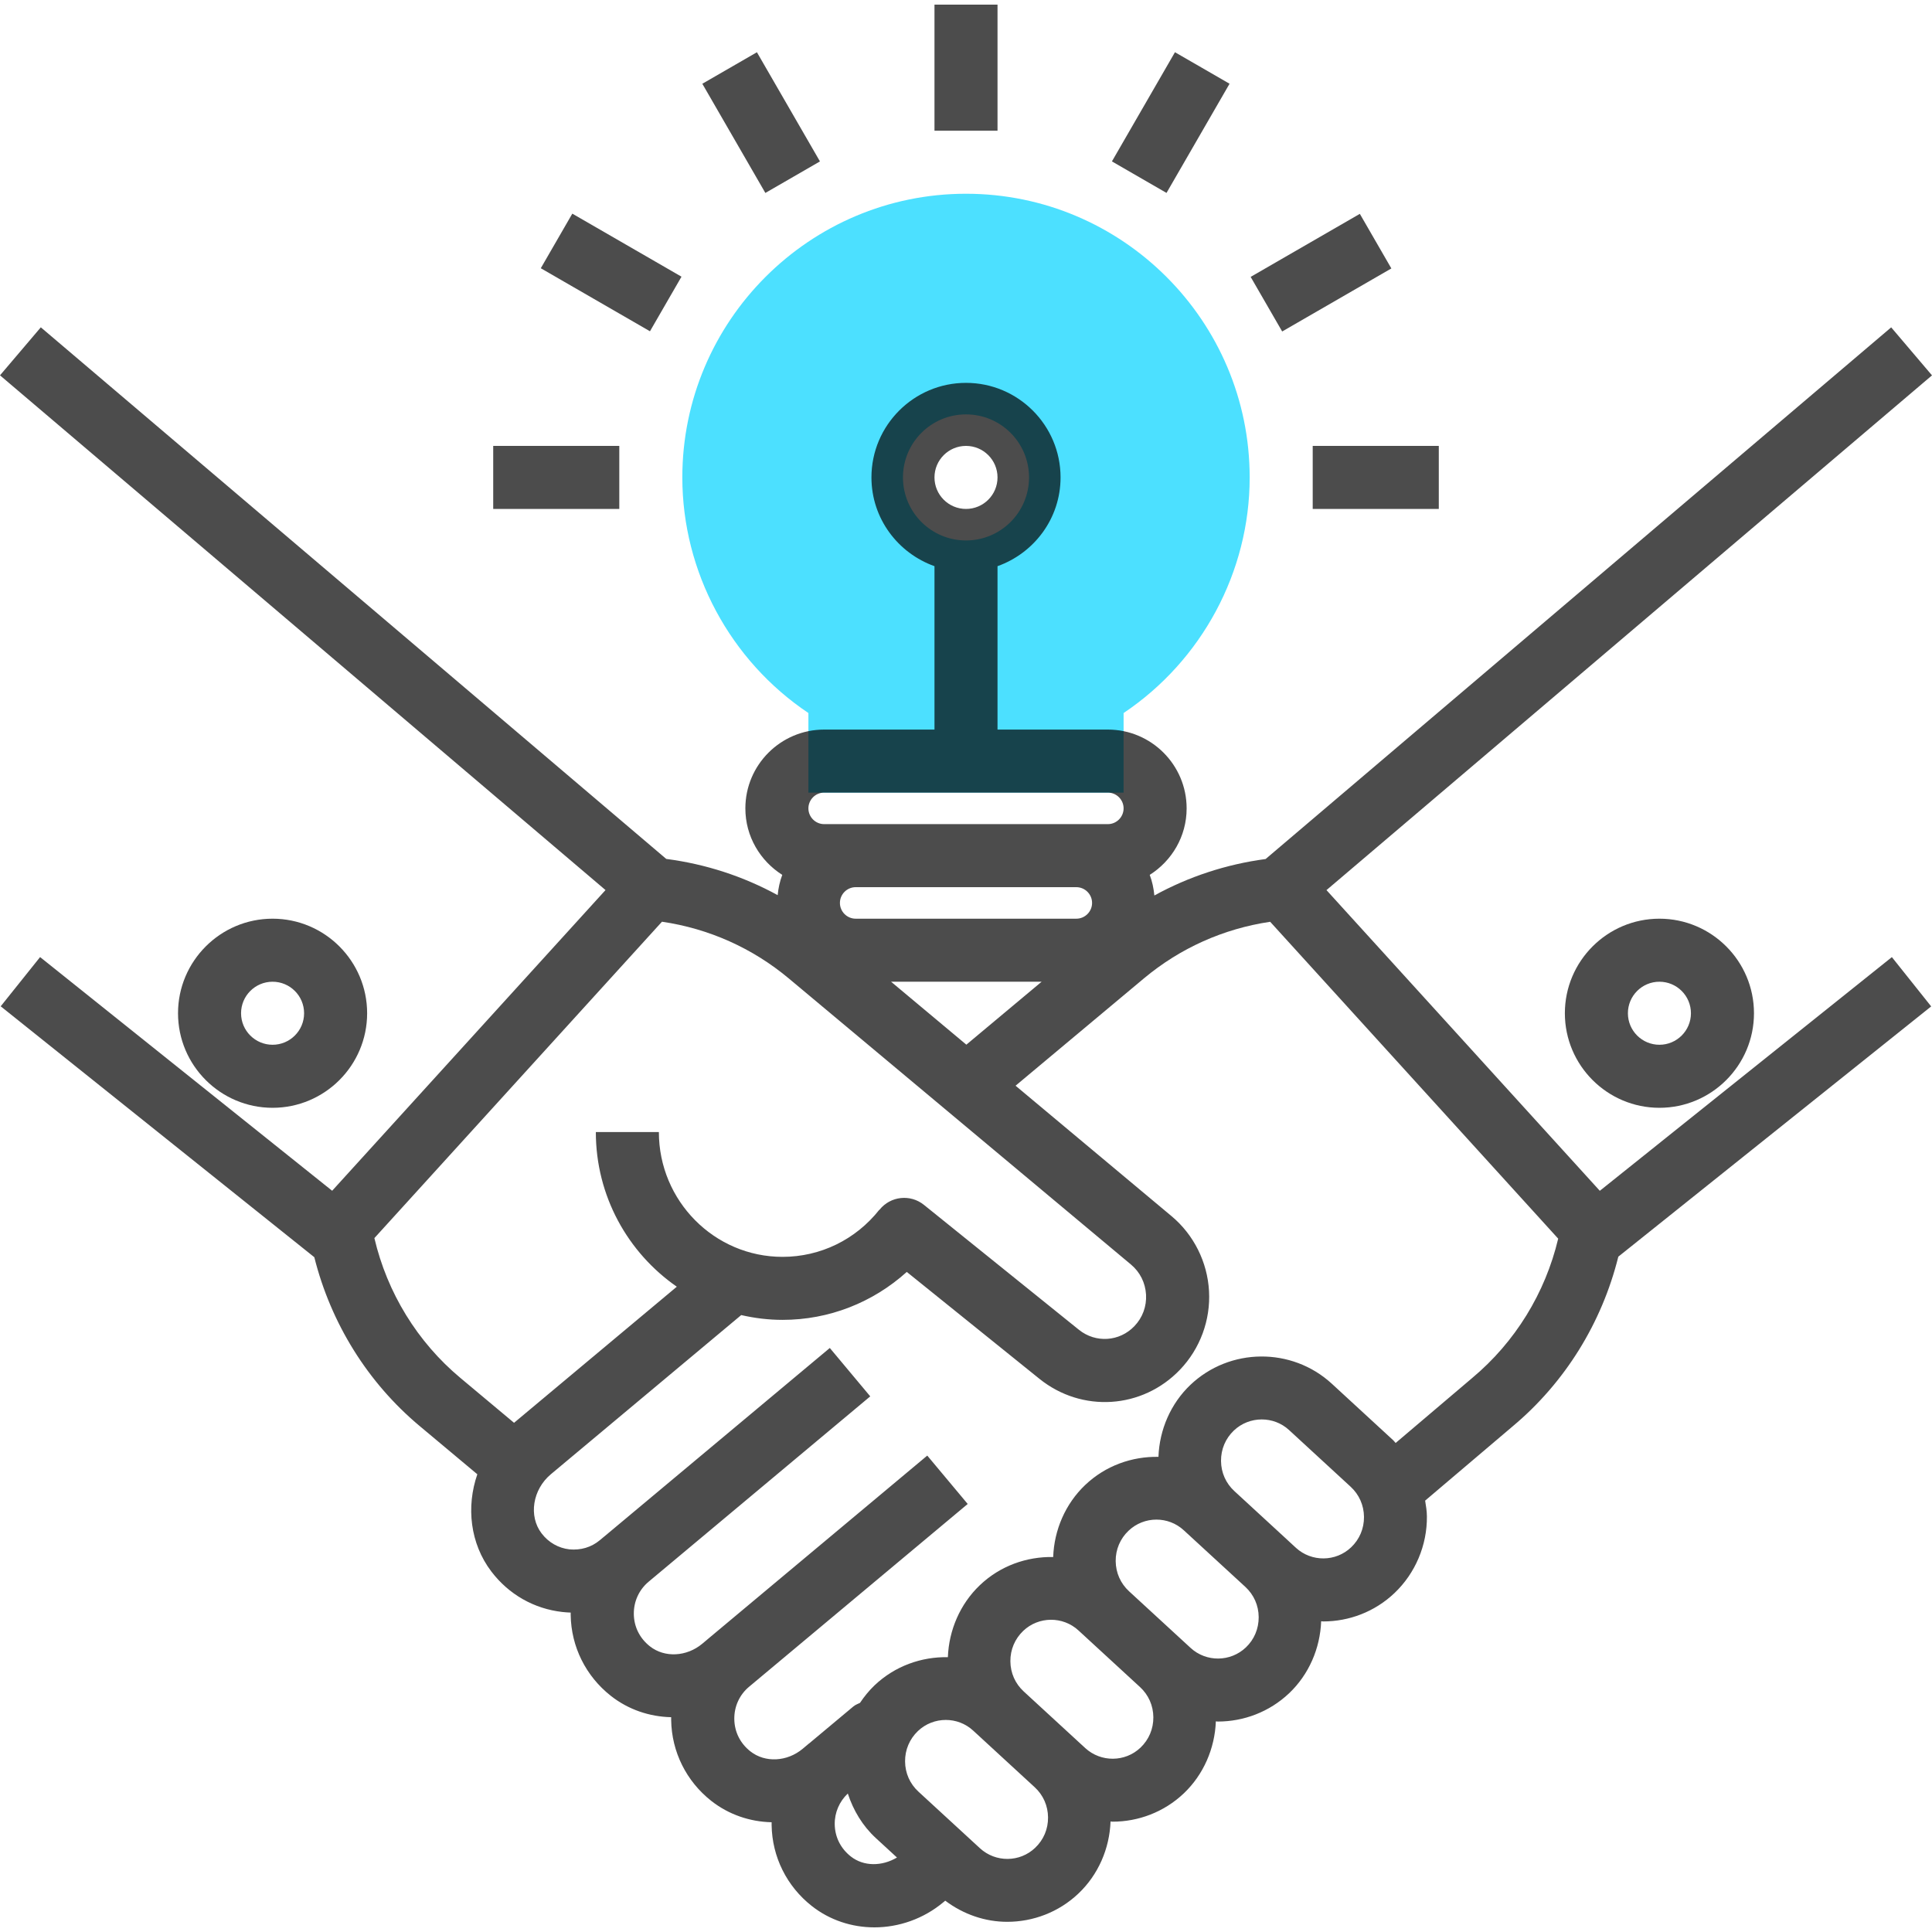 <?xml version="1.0" encoding="iso-8859-1"?>
<!-- Generator: Adobe Illustrator 19.0.0, SVG Export Plug-In . SVG Version: 6.00 Build 0)  -->
<svg version="1.1" id="Layer_1" xmlns="http://www.w3.org/2000/svg" xmlns:xlink="http://www.w3.org/1999/xlink" x="0px" y="0px"
	 viewBox="0 0 490.368 490.368" style="enable-background:new 0 0 490.368 490.368;" xml:space="preserve">
<path style="fill:rgba(0, 212, 255, 0.7);" d="M245.184,49.176c-39.704,0-72,32.296-72,72c0,23.992,12.152,46.496,32,59.8v20.2h80v-20.2
	c19.848-13.304,32-35.808,32-59.8C317.184,81.472,284.888,49.176,245.184,49.176z M245.184,137.176c-8.84,0-16-7.16-16-16
	s7.16-16,16-16s16,7.16,16,16S254.024,137.176,245.184,137.176z"/>
<g>
	<path style="fill:rgba(0,0,0,0.7);" d="M480.184,242.928l-74.128,59.312l-69.376-76.32L490.368,95.272l-10.36-12.184L321.232,218.032
		c-10,1.336-19.528,4.472-28.24,9.256c-0.176-1.824-0.544-3.584-1.176-5.232c5.608-3.552,9.368-9.76,9.368-16.88
		c0-11.032-8.968-20-20-20h-28v-41.472c9.288-3.312,16-12.112,16-22.528c0-13.232-10.768-24-24-24c-13.232,0-24,10.768-24,24
		c0,10.416,6.712,19.216,16,22.528v41.472h-28c-11.032,0-20,8.968-20,20c0,7.12,3.76,13.328,9.368,16.88
		c-0.624,1.624-0.992,3.352-1.168,5.144c-8.728-4.776-18.272-7.888-28.28-9.192L10.36,83.08L0,95.264l153.688,130.648l-69.384,76.32
		L10.176,242.92l-10,12.496l79.6,63.68c4.2,16.752,13.536,31.824,26.784,42.888l14.592,12.208c-2.856,8.248-1.84,17.584,3.56,24.68
		c4.432,5.824,10.832,9.464,18.024,10.272c0.704,0.08,1.408,0.128,2.112,0.152c0,0.208,0,0.416,0,0.616
		c0.12,8.04,3.832,15.512,10.192,20.52c4.448,3.504,9.832,5.296,15.312,5.416c-0.008,0.24-0.008,0.488,0,0.728
		c0.12,8.04,3.832,15.512,10.176,20.512c4.456,3.504,9.84,5.304,15.32,5.424c0,0.248,0,0.496,0,0.744
		c0.128,8.032,3.832,15.504,10.192,20.512c4.6,3.624,10.216,5.424,15.896,5.424c6.192,0,12.464-2.152,17.544-6.408l0.432-0.368
		c4.656,3.512,10.168,5.368,15.736,5.368c6.52,0,13.056-2.408,18.104-7.208c5-4.76,7.864-11.36,8.12-18.256
		c0.168,0,0.336,0.048,0.504,0.048c6.528,0,13.056-2.408,18.104-7.2c5-4.768,7.856-11.376,8.12-18.264
		c0.168,0,0.336,0.048,0.504,0.048c6.528,0,13.056-2.408,18.112-7.2c5-4.76,7.856-11.368,8.112-18.256
		c0.168,0,0.336,0.048,0.512,0.048c6.528,0,13.056-2.408,18.104-7.208c5.288-5.032,8.288-12.12,8.224-19.448
		c-0.008-1.352-0.232-2.68-0.448-4.008l22.232-18.872c13.28-11.112,22.624-26.24,26.8-43.048l79.408-63.52L480.184,242.928z
		 M245.184,113.176c4.416,0,8,3.584,8,8s-3.584,8-8,8s-8-3.584-8-8S240.768,113.176,245.184,113.176z M226.168,249.176h38.208
		l-19.104,15.976L226.168,249.176z M217.184,225.176h56c2.2,0,4,1.8,4,4s-1.8,4-4,4h-56c-2.2,0-4-1.8-4-4
		S214.984,225.176,217.184,225.176z M209.184,201.176h72c2.2,0,4,1.8,4,4s-1.8,4-4,4h-8h-56h-8c-2.2,0-4-1.8-4-4
		S206.984,201.176,209.184,201.176z M95.024,314.248l41.008-45.12l31.984-35.184c11.896,1.744,22.96,6.68,32.2,14.408l86.856,72.616
		c2.28,1.912,3.632,4.616,3.808,7.616c0.168,3-0.88,5.848-2.952,8.008c-3.776,3.952-9.832,4.352-14.088,0.92l-39.328-31.696
		c-3.456-2.792-8.488-2.224-11.248,1.2c-0.016,0.024-0.024,0.048-0.04,0.072l-0.04-0.032c-6.008,7.592-14.96,11.952-24.568,11.952
		c-17.304,0-31.384-14.208-31.384-31.672h-16c0,16.272,8.152,30.64,20.552,39.248l-41.312,34.544l-13.648-11.416
		C105.928,340.608,98.28,328.12,95.024,314.248z M215.952,471.2c-2.584-2.032-4.04-4.936-4.088-8.176
		c-0.04-2.984,1.184-5.776,3.32-7.8c1.4,4.264,3.744,8.2,7.096,11.288l5.384,4.952C223.864,473.728,219.216,473.768,215.952,471.2z
		 M262.744,468.992c-3.888,3.728-10.048,3.768-14.016,0.12l-15.616-14.368c-2.168-1.992-3.368-4.712-3.392-7.664
		s1.144-5.696,3.264-7.72c1.968-1.872,4.512-2.816,7.072-2.816c2.496,0,4.984,0.896,6.944,2.704l1.976,1.816
		c0.008,0.008,0.008,0.008,0.016,0.016c0.008,0,0.008,0.008,0.008,0.008l13.632,12.544c2.152,1.984,3.352,4.696,3.376,7.648
		C266.032,464.232,264.88,466.968,262.744,468.992z M289.472,443.576c-3.896,3.712-10.056,3.752-14.016,0.112l-1.976-1.816
		c-0.008-0.008-0.008-0.008-0.016-0.016c-0.008,0-0.008-0.008-0.008-0.008l-13.632-12.544c-2.152-1.984-3.352-4.696-3.376-7.648
		c-0.024-2.952,1.144-5.696,3.264-7.72c3.888-3.704,10.048-3.768,14.016-0.112l15.616,14.368c2.168,1.992,3.368,4.712,3.392,7.664
		S291.6,441.552,289.472,443.576z M316.216,418.144c-3.912,3.712-10.056,3.768-14.024,0.12l-15.624-14.376
		c-2.16-1.984-3.36-4.704-3.392-7.656c-0.024-2.952,1.136-5.688,3.264-7.712c1.968-1.872,4.512-2.824,7.072-2.824
		c2.496,0,4.984,0.896,6.944,2.704l8.872,8.16l6.76,6.216c2.16,1.992,3.36,4.704,3.384,7.664
		C319.488,413.392,318.336,416.136,316.216,418.144z M342.936,392.728c-3.888,3.712-10.056,3.76-14.008,0.128l-2-1.84
		c-0.008-0.008-0.008-0.016-0.016-0.024l-7.248-6.672l-6.368-5.864c-2.16-1.984-3.36-4.696-3.384-7.648
		c-0.024-2.96,1.136-5.696,3.256-7.72c1.968-1.872,4.52-2.816,7.072-2.816c2.496,0,4.984,0.888,6.936,2.688l15.632,14.392
		c2.16,1.984,3.36,4.704,3.392,7.648C346.224,387.968,345.064,390.704,342.936,392.728z M373.664,349.752l-19.432,16.496
		c-0.208-0.208-0.368-0.464-0.584-0.664l-15.632-14.392c-10.144-9.312-25.896-9.168-35.872,0.304c-5,4.76-7.864,11.376-8.112,18.272
		c-6.696-0.128-13.432,2.224-18.608,7.152c-5,4.76-7.864,11.376-8.112,18.272c-6.696-0.128-13.432,2.216-18.608,7.144
		c-5,4.768-7.864,11.384-8.12,18.28c-6.696-0.128-13.424,2.224-18.608,7.144c-1.408,1.344-2.624,2.848-3.696,4.448
		c-0.568,0.28-1.16,0.48-1.672,0.904l-11.224,9.384c-0.008,0.008-0.016,0.008-0.024,0.008c-0.024,0.016-0.048,0.04-0.072,0.056
		l-1.536,1.288c-3.968,3.328-9.552,3.616-13.296,0.672c-2.584-2.032-4.032-4.936-4.08-8.176c-0.048-3.192,1.312-6.192,3.752-8.224
		l55.488-46.392l-10.264-12.28l-55.488,46.392c-0.016,0.016-0.032,0.032-0.056,0.048l-1.56,1.312
		c-3.96,3.312-9.552,3.608-13.288,0.664c-2.584-2.032-4.04-4.936-4.088-8.176c-0.048-3.192,1.32-6.192,3.752-8.224l56.256-47.048
		l-10.264-12.28l-56.272,47.04l0,0l-2.088,1.736c-2.168,1.824-4.888,2.6-7.72,2.336c-2.816-0.32-5.328-1.76-7.08-4.064
		c-3.344-4.392-2.28-11.128,2.368-15.008l48.304-40.392c3.384,0.776,6.888,1.216,10.496,1.216c11.808,0,22.904-4.4,31.528-12.168
		l33.656,27.12c10.776,8.68,26.12,7.704,35.696-2.312c5.088-5.32,7.776-12.584,7.36-19.952c-0.408-7.36-3.864-14.288-9.504-19.008
		l-39.6-33.112l32.568-27.232c9.192-7.688,20.2-12.616,32.056-14.376l0.576,0.632l72.528,79.792
		C392.208,328.208,384.568,340.64,373.664,349.752z"/>
	<path style="fill:rgba(0,0,0,0.7);" d="M397.184,257.176c0,13.232,10.768,24,24,24s24-10.768,24-24s-10.768-24-24-24
		S397.184,243.944,397.184,257.176z M429.184,257.176c0,4.416-3.584,8-8,8s-8-3.584-8-8s3.584-8,8-8S429.184,252.76,429.184,257.176
		z"/>
	<path style="fill:rgba(0,0,0,0.7);" d="M93.184,257.176c0-13.232-10.768-24-24-24s-24,10.768-24,24s10.768,24,24,24
		S93.184,270.408,93.184,257.176z M61.184,257.176c0-4.416,3.584-8,8-8s8,3.584,8,8s-3.584,8-8,8S61.184,261.592,61.184,257.176z"/>
	<rect x="237.184" y="1.176" style="fill:rgba(0,0,0,0.7);" width="16" height="32"/>
	
		<rect x="185.184" y="15.117" transform="matrix(-0.866 0.5 -0.5 -0.866 376.044 -38.53)" style="fill:rgba(0,0,0,0.7);" width="16" height="31.999"/>
	
		<rect x="147.112" y="53.156" transform="matrix(-0.5 0.866 -0.866 -0.5 292.56 -30.596)" style="fill:rgba(0,0,0,0.7);" width="16" height="31.999"/>
	<rect x="125.184" y="113.176" style="fill:rgba(0,0,0,0.7);" width="32" height="16"/>
	<rect x="333.184" y="113.176" style="fill:rgba(0,0,0,0.7);" width="32" height="16"/>
	
		<rect x="319.267" y="61.163" transform="matrix(-0.866 0.5 -0.5 -0.866 660.212 -38.533)" style="fill:rgba(0,0,0,0.7);" width="32" height="16"/>
	
		<rect x="281.178" y="23.141" transform="matrix(-0.5 0.866 -0.866 -0.5 472.706 -210.675)" style="fill:rgba(0,0,0,0.7);" width="32" height="16"/>
</g>
<g>
</g>
<g>
</g>
<g>
</g>
<g>
</g>
<g>
</g>
<g>
</g>
<g>
</g>
<g>
</g>
<g>
</g>
<g>
</g>
<g>
</g>
<g>
</g>
<g>
</g>
<g>
</g>
<g>
</g>
</svg>
